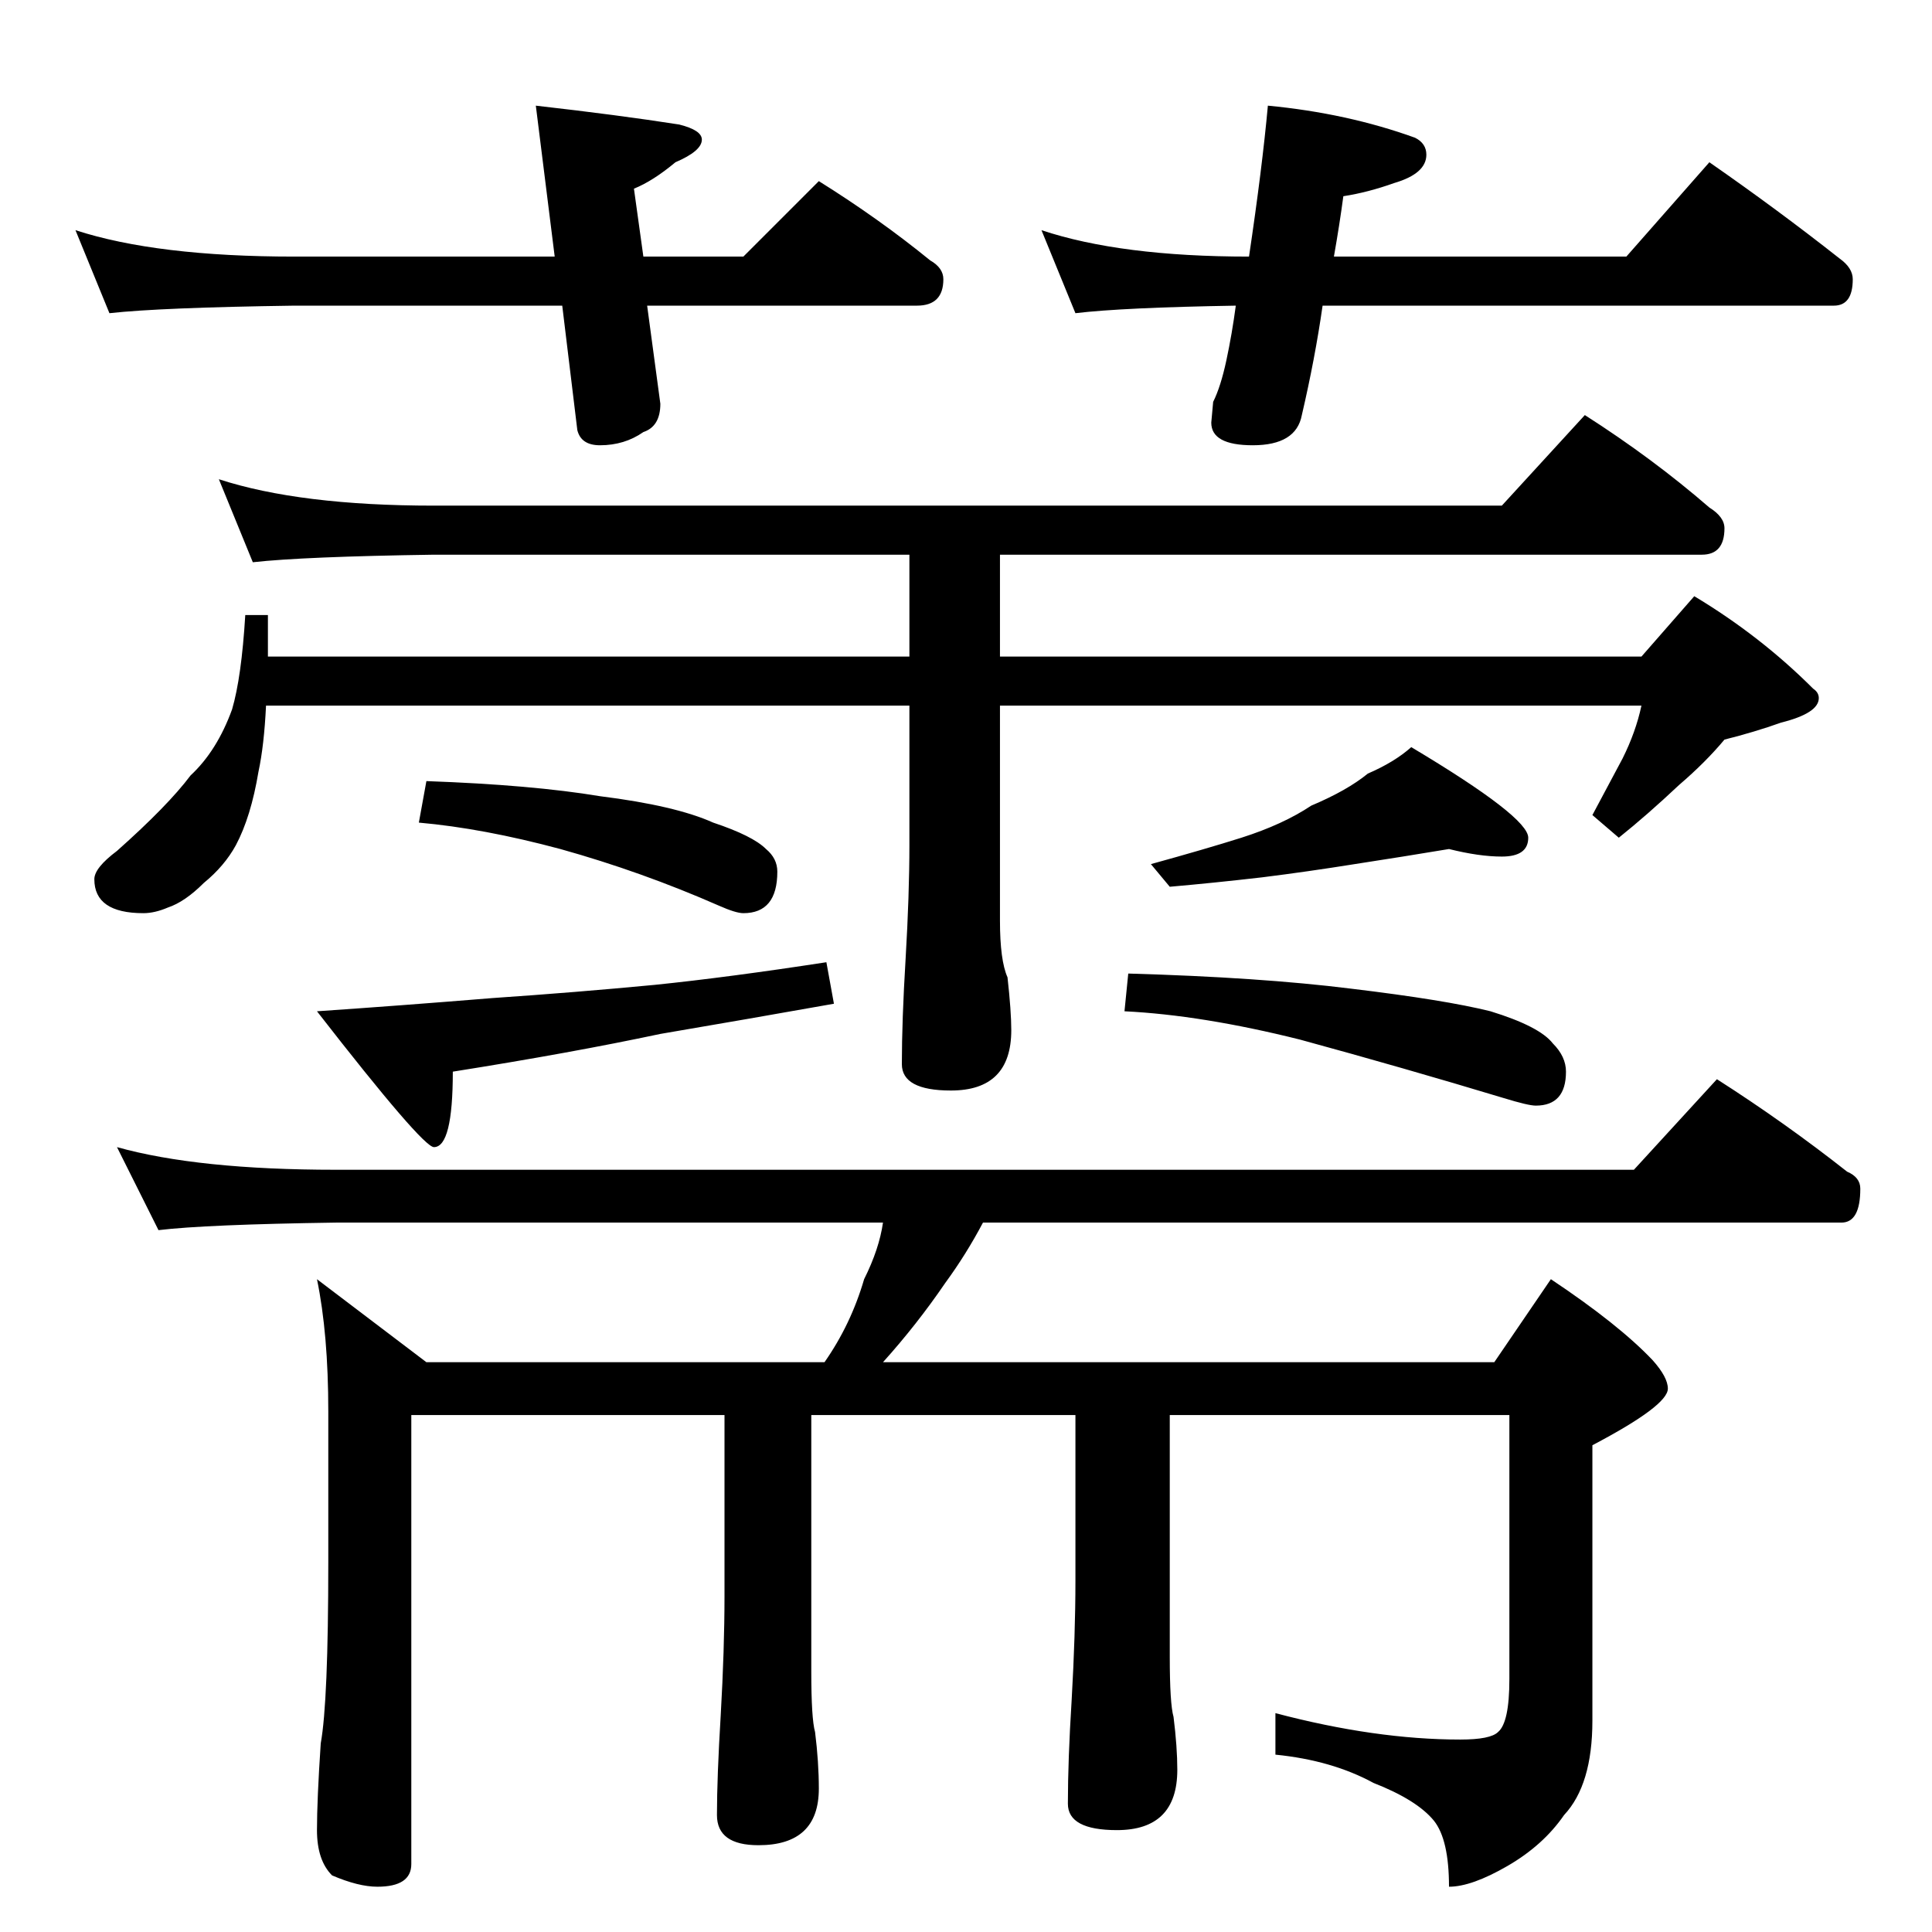 <?xml version="1.0" standalone="no"?>
<!DOCTYPE svg PUBLIC "-//W3C//DTD SVG 1.1//EN" "http://www.w3.org/Graphics/SVG/1.1/DTD/svg11.dtd" >
<svg xmlns="http://www.w3.org/2000/svg" xmlns:xlink="http://www.w3.org/1999/xlink" version="1.1" viewBox="0 -204 1024 1024">
  <g transform="matrix(1 0 0 -1 0 820)">
   <path fill="currentColor"
d="M40 902q43 -14 116 -14h138l-10 80q44 -5 76 -10q12 -3 12 -8q0 -6 -14 -12q-12 -10 -22 -14l5 -36h53l40 40q32 -20 59 -42q7 -4 7 -10q0 -14 -14 -14h-143l7 -52q0 -12 -9 -15q-10 -7 -23 -7q-10 0 -12 8l-8 66h-142q-71 -1 -98 -4zM672 968q42 -4 78 -17q6 -3 6 -9
q0 -10 -17 -15q-14 -5 -27 -7q-2 -15 -5 -32h155l44 50q36 -25 69 -51q7 -5 7 -11q0 -14 -10 -14h-271q-4 -28 -11 -58q-3 -16 -26 -16q-22 0 -22 12l1 11q4 8 7 22t5 29q-60 -1 -85 -4l-18 44q42 -14 110 -14q7 47 10 80zM116 770q43 -14 114 -14h566l44 48q36 -23 66 -49
q8 -5 8 -11q0 -14 -12 -14h-372v-54h340l28 32q35 -21 63 -49q3 -2 3 -5q0 -8 -20 -13q-14 -5 -30 -9q-10 -12 -24 -24q-17 -16 -32 -28l-14 12q9 17 16 30q7 14 10 28h-340v-114q0 -21 4 -30q2 -18 2 -28q0 -32 -32 -32q-26 0 -26 14q0 23 2 56q2 34 2 60v74h-341
q-1 -21 -4 -35q-4 -24 -12 -39q-6 -11 -17 -20q-10 -10 -19 -13q-7 -3 -13 -3q-26 0 -26 18q0 6 12 15q27 24 39 40q14 13 22 35q5 17 7 50h12v-22h340v54h-252q-69 -1 -96 -4zM226 610q56 -2 92 -8q40 -5 60 -14q21 -7 28 -14q6 -5 6 -12q0 -22 -18 -22q-4 0 -13 4
q-41 18 -84 30q-41 11 -75 14zM438 514l4 -22q-45 -8 -92 -16q-47 -10 -110 -20q0 -40 -10 -40q-6 0 -62 72q44 3 93 7q44 3 86 7q39 4 91 12zM768 574q-24 -4 -50 -8q-25 -4 -49 -7q-26 -3 -49 -5l-10 12q29 8 48 14q22 7 37 17q19 8 30 17q14 6 23 14q62 -37 62 -48
q0 -10 -14 -10q-12 0 -28 4zM598 508q70 -2 118 -8q50 -6 74 -12q26 -8 33 -17q7 -7 7 -15q0 -18 -16 -18q-4 0 -17 4q-53 16 -108 31q-52 13 -93 15zM62 416q43 -12 116 -12h688l44 48q36 -23 69 -49q7 -3 7 -9q0 -18 -10 -18h-455q-9 -17 -20 -32q-15 -22 -33 -42h324
l30 44q36 -24 54 -43q8 -9 8 -15q0 -9 -40 -30v-146q0 -34 -15 -50q-11 -16 -30 -27t-31 -11q0 25 -8 35q-9 11 -32 20q-22 12 -52 15v22q53 -14 98 -14q16 0 20 4q6 5 6 28v140h-180v-128q0 -25 2 -32q2 -16 2 -28q0 -32 -32 -32q-26 0 -26 14q0 23 2 55q2 35 2 63v88h-140
v-136q0 -25 2 -32q2 -16 2 -30q0 -30 -32 -30q-22 0 -22 16q0 20 2 53q2 35 2 63v96h-166v-238q0 -12 -18 -12q-10 0 -24 6q-8 8 -8 24t2 46q4 22 4 96v80q0 41 -6 70l58 -44h211q14 20 21 44q8 16 10 30h-290q-69 -1 -94 -4z" />
  </g>

</svg>
